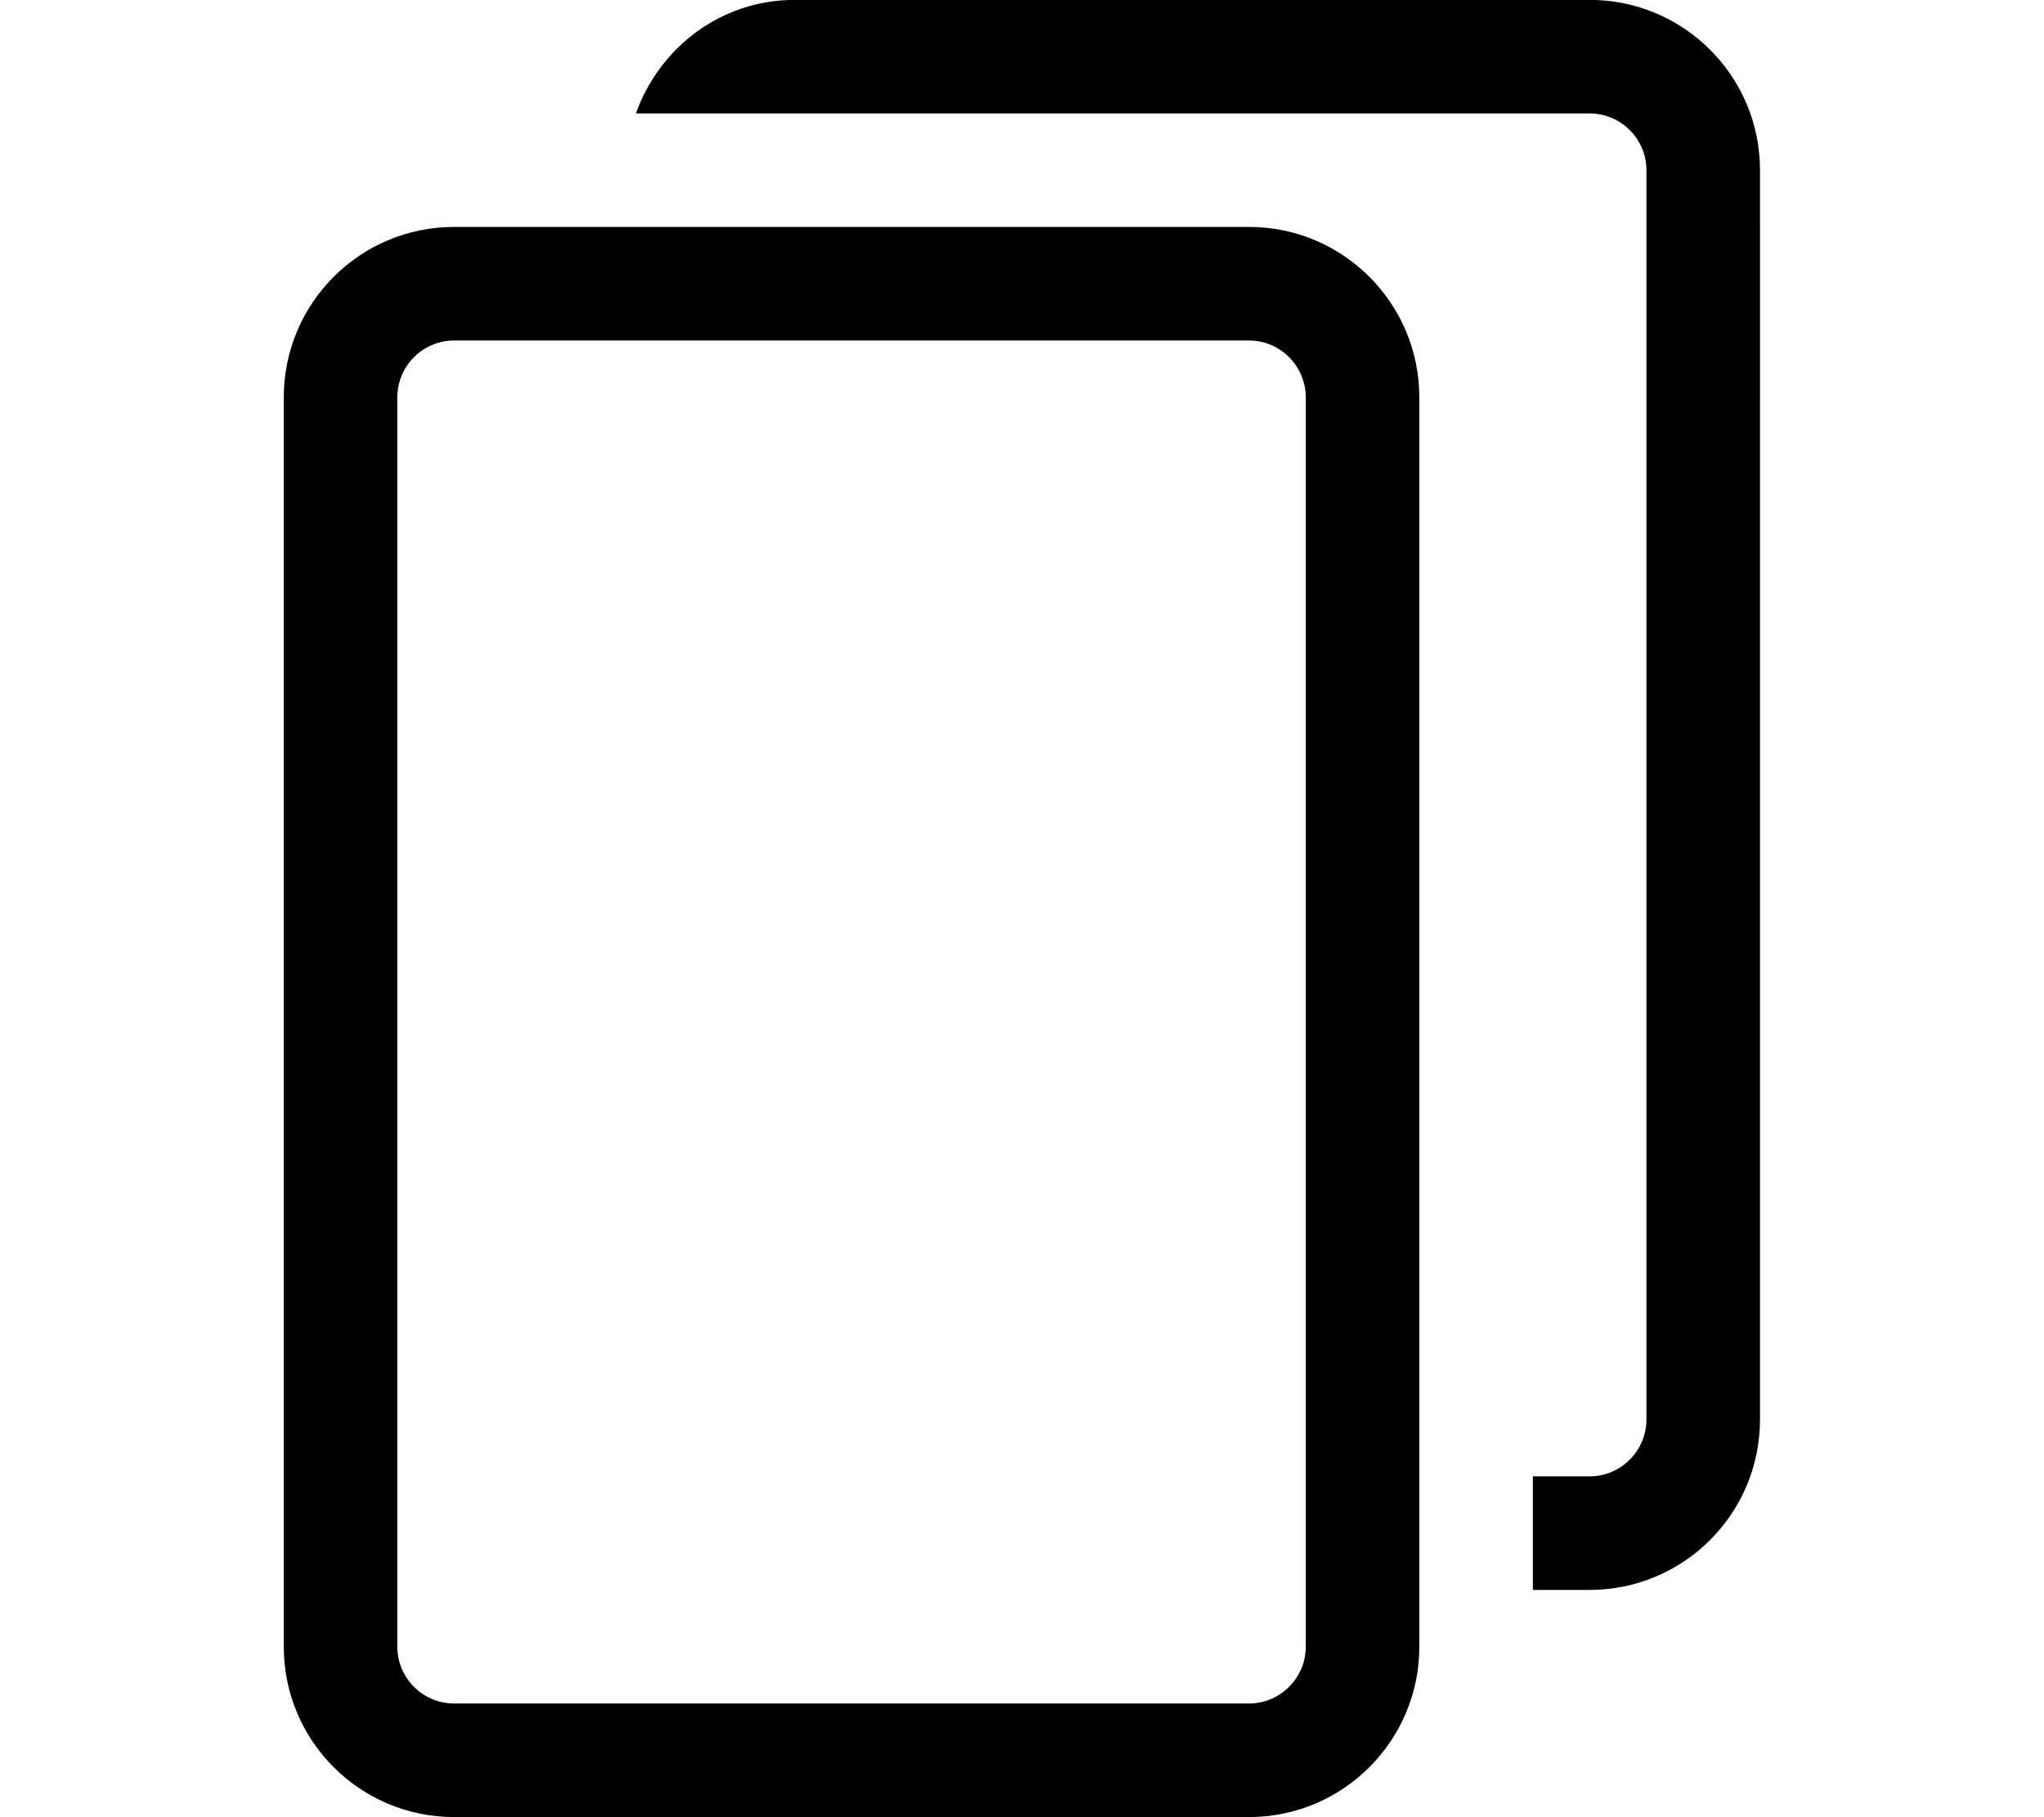 <?xml version="1.0" encoding="iso-8859-1"?>
<!-- Generator: Adobe Illustrator 16.0.0, SVG Export Plug-In . SVG Version: 6.00 Build 0)  -->
<!DOCTYPE svg PUBLIC "-//W3C//DTD SVG 1.1//EN" "http://www.w3.org/Graphics/SVG/1.1/DTD/svg11.dtd">
<svg version="1.1" xmlns="http://www.w3.org/2000/svg" xmlns:xlink="http://www.w3.org/1999/xlink" x="0px" y="0px" width="18px"
	 height="16px" viewBox="0 0 18 16" style="enable-background:new 0 0 18 16;" xml:space="preserve">
<g id="sport-cards" style="enable-background:new    ;">
	<g id="sport-cards_2_">
		<g>
			<path d="M10.999,1.998h-7c-0.829,0-1.5,0.672-1.5,1.501v11c0,0.828,0.671,1.5,1.5,1.5h7c0.828,0,1.5-0.672,1.5-1.5v-11
				C12.499,2.67,11.827,1.998,10.999,1.998z M11.499,14.499c0,0.275-0.225,0.5-0.5,0.5h-7c-0.276,0-0.5-0.225-0.5-0.5v-11
				c0-0.276,0.224-0.501,0.5-0.501h7c0.275,0,0.5,0.225,0.5,0.501V14.499z M13.999-0.001h-7c-0.651,0-1.192,0.42-1.399,1h1.399h6.5
				h0.5c0.275,0,0.5,0.224,0.5,0.499v11.001c0,0.275-0.225,0.5-0.5,0.5h-0.5v1h0.5c0.828,0,1.5-0.672,1.5-1.5V1.498
				C15.499,0.67,14.827-0.001,13.999-0.001z"/>
		</g>
	</g>
</g>
<g id="Layer_1">
</g>
</svg>
